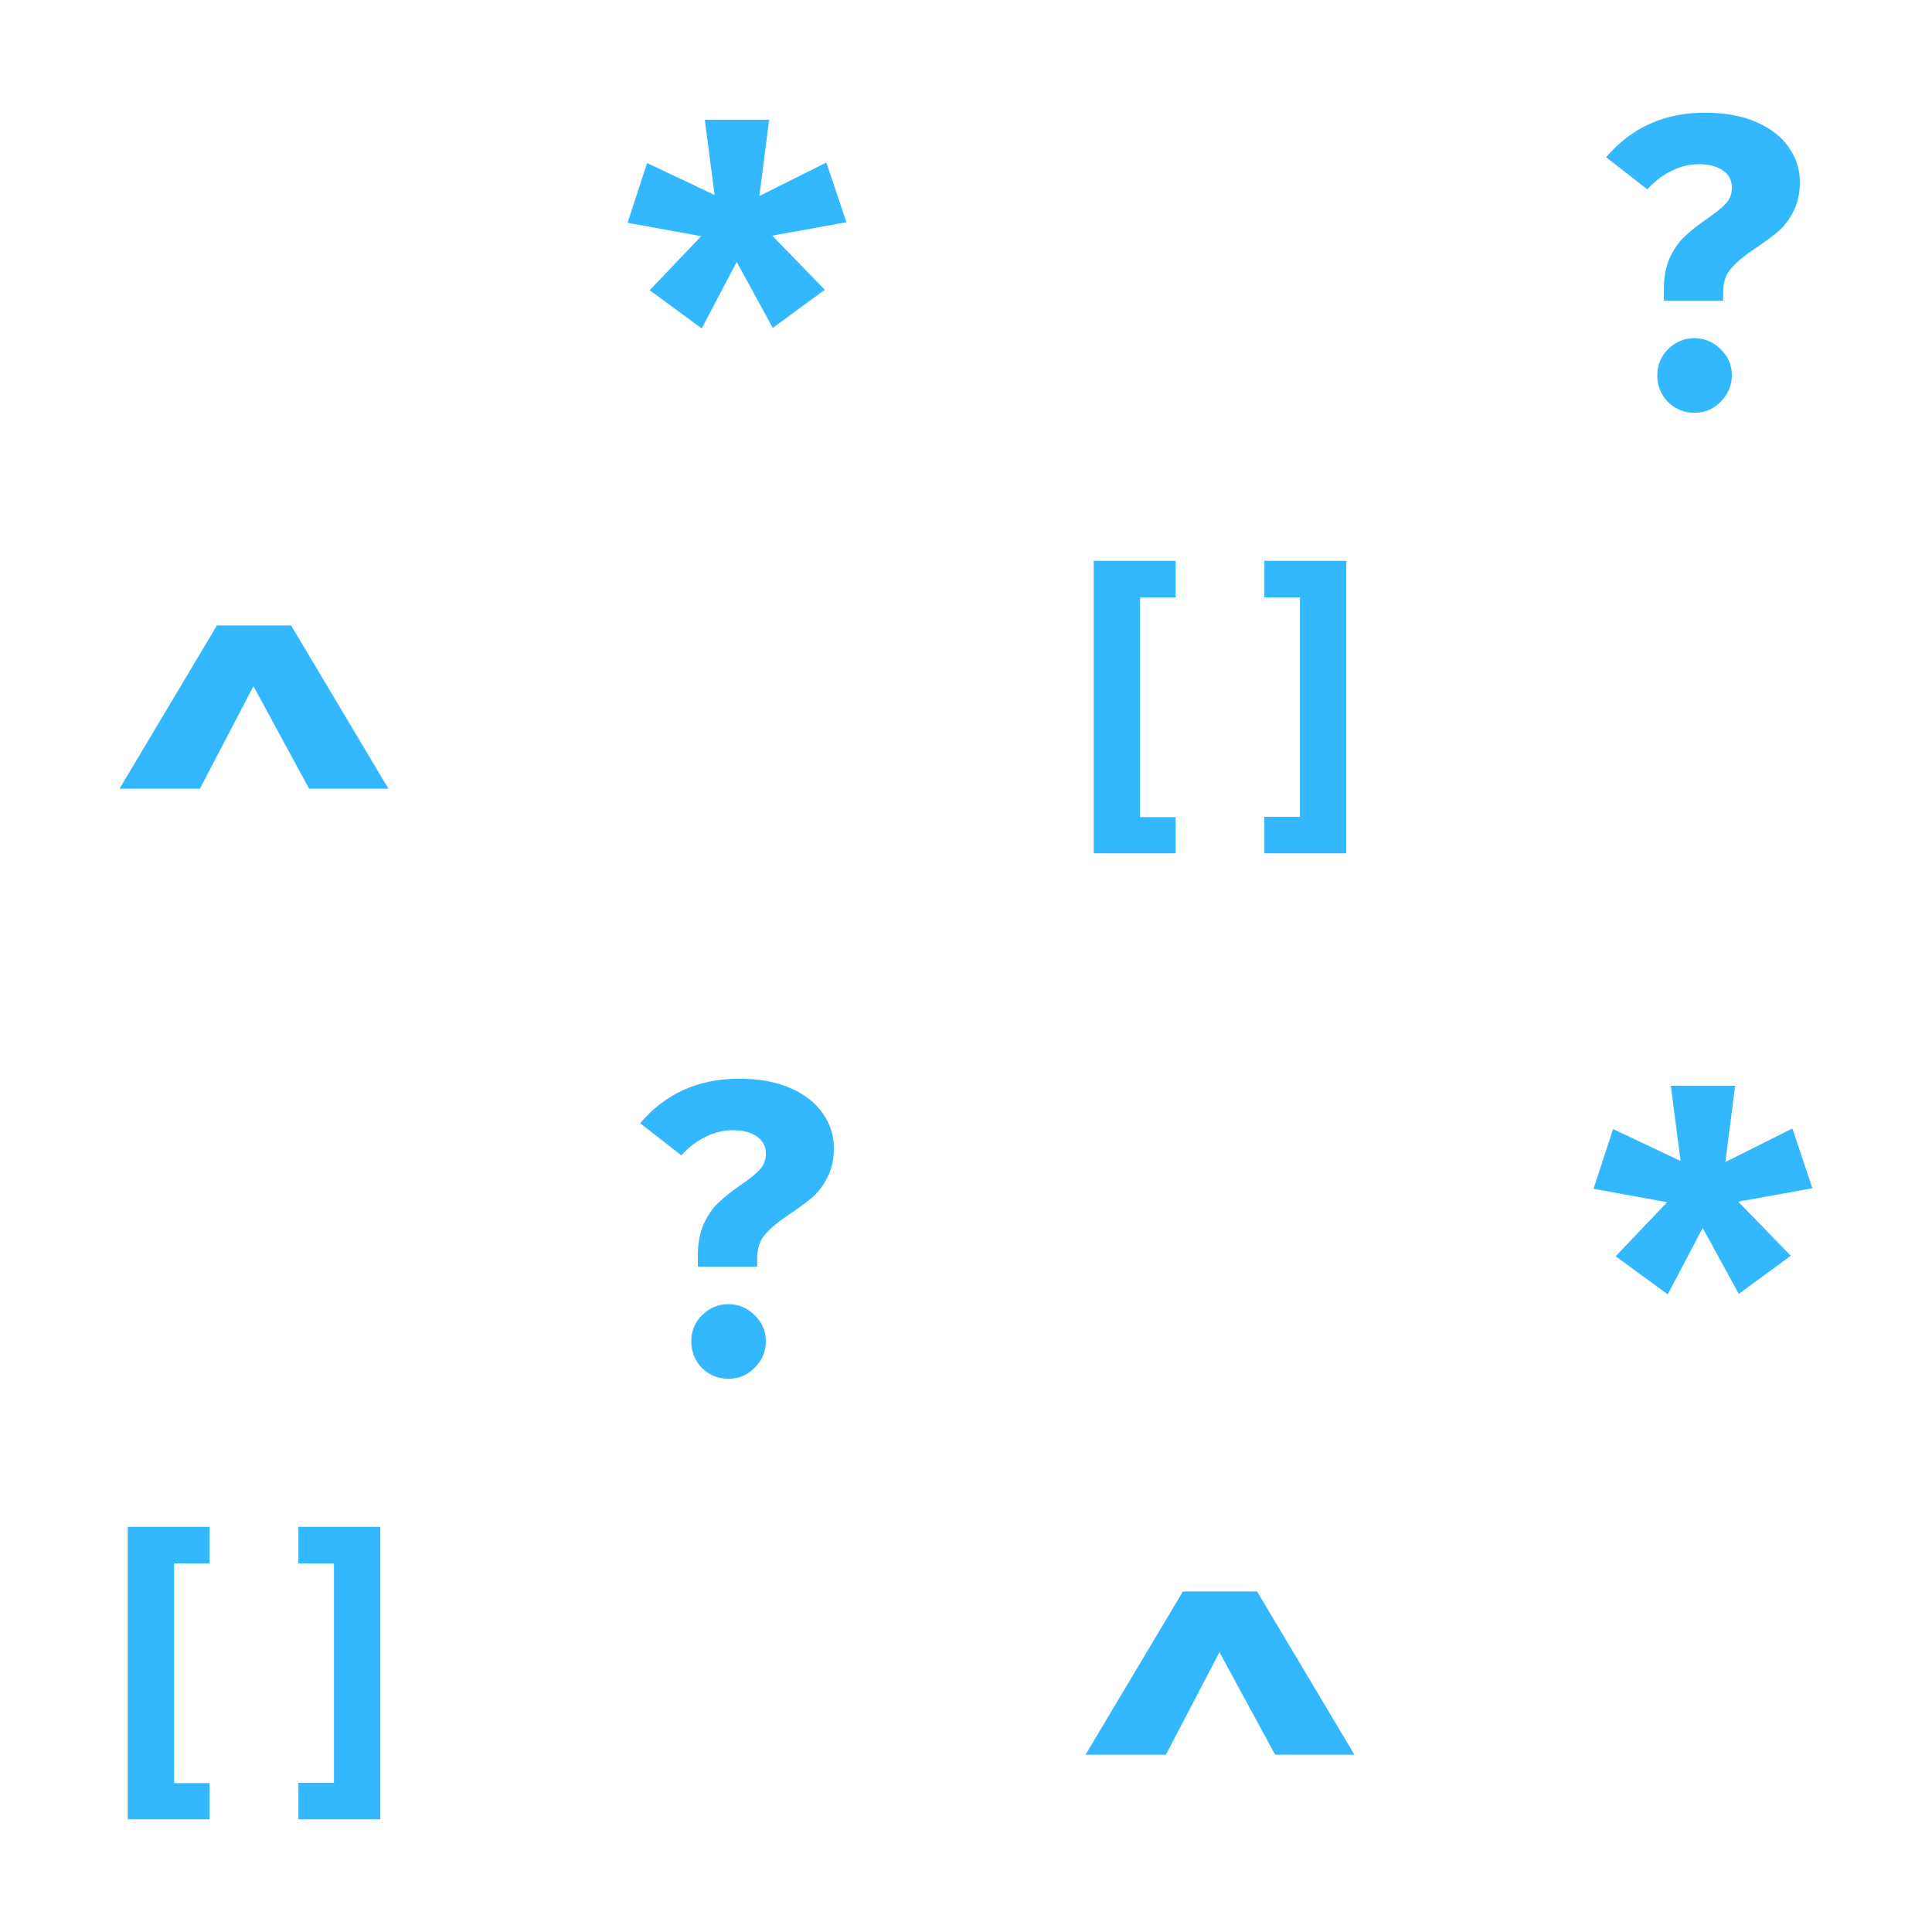 <?xml version="1.0" encoding="UTF-8"?>
<svg width="100" height="100" version="1.1" viewBox="0 0 100 100" xmlns="http://www.w3.org/2000/svg">
 <path fill="#33b8ff" d="m88.254 5.833c-2.105 0-3.813 0.769-5.121 2.305l2.133 1.664c0.384-0.427 0.805-0.748 1.26-0.961 0.455-0.228 0.925-0.342 1.408-0.342 0.512 0 0.923 0.107 1.236 0.32 0.313 0.213 0.471 0.512 0.471 0.896 0 0.327-0.107 0.604-0.32 0.832-0.199 0.213-0.527 0.476-0.982 0.789-0.455 0.313-0.832 0.612-1.131 0.896-0.299 0.27-0.554 0.633-0.768 1.088-0.213 0.455-0.32 1.017-0.32 1.685v0.555h3.072v-0.447c0-0.512 0.143-0.925 0.428-1.238 0.284-0.327 0.718-0.682 1.301-1.066 0.484-0.327 0.875-0.619 1.174-0.875 0.299-0.27 0.547-0.611 0.746-1.023 0.213-0.412 0.32-0.911 0.32-1.494 0-0.654-0.192-1.251-0.576-1.791-0.37-0.54-0.925-0.976-1.664-1.303-0.74-0.327-1.628-0.49-2.666-0.49zm-51.773 0.365 0.506 3.894-3.494-1.654-1.012 3.094 3.812 0.693-2.666 2.799 2.693 1.975 1.812-3.439 1.867 3.412 2.693-1.973-2.721-2.801 3.84-0.693-1.039-3.094-3.467 1.734 0.506-3.947zm51.219 11.305c-0.526 0-0.981 0.192-1.365 0.576-0.37 0.37-0.555 0.818-0.555 1.344 0 0.54 0.185 1.003 0.555 1.387 0.384 0.37 0.839 0.555 1.365 0.555 0.54 0 0.995-0.192 1.365-0.576 0.384-0.384 0.576-0.839 0.576-1.365 0-0.526-0.192-0.974-0.576-1.344-0.384-0.384-0.839-0.576-1.365-0.576zm-31.088 11.527v15.137h4.238v-1.873h-1.84v-11.375h1.84v-1.889zm8.832 0v1.889h1.84v11.359h-1.84v1.889h4.238v-15.137zm-54.217 3.342-5.041 8.453h4.16l2.773-5.307 2.881 5.307h4.107l-5.041-8.453zm27.027 23.461c-2.105 0-3.813 0.769-5.121 2.305l2.133 1.664c0.384-0.427 0.805-0.748 1.26-0.961 0.455-0.228 0.925-0.342 1.408-0.342 0.512 0 0.923 0.107 1.236 0.32 0.313 0.213 0.471 0.512 0.471 0.896 0 0.327-0.107 0.604-0.32 0.832-0.199 0.213-0.527 0.476-0.982 0.789-0.455 0.313-0.832 0.612-1.131 0.896-0.299 0.27-0.554 0.633-0.768 1.088-0.213 0.455-0.32 1.017-0.32 1.685v0.555h3.072v-0.447c0-0.512 0.143-0.925 0.428-1.238 0.284-0.327 0.718-0.682 1.301-1.066 0.484-0.327 0.875-0.619 1.174-0.875 0.299-0.27 0.547-0.611 0.746-1.023 0.213-0.412 0.32-0.911 0.32-1.494 0-0.654-0.192-1.251-0.576-1.791-0.37-0.54-0.925-0.976-1.664-1.303-0.74-0.327-1.628-0.49-2.666-0.49zm48.227 0.365 0.506 3.894-3.494-1.654-1.012 3.094 3.812 0.693-2.666 2.799 2.693 1.975 1.812-3.439 1.867 3.412 2.693-1.973-2.721-2.801 3.84-0.693-1.039-3.094-3.467 1.734 0.506-3.947zm-48.781 11.305c-0.526 0-0.981 0.192-1.365 0.576-0.37 0.37-0.555 0.818-0.555 1.344 0 0.54 0.185 1.003 0.555 1.387 0.384 0.37 0.839 0.555 1.365 0.555 0.54 0 0.995-0.192 1.365-0.576 0.384-0.384 0.576-0.839 0.576-1.365 0-0.526-0.192-0.974-0.576-1.344-0.384-0.384-0.839-0.576-1.365-0.576zm-31.088 11.527v15.137h4.238v-1.873h-1.84v-11.375h1.84v-1.889zm8.832 0v1.889h1.84v11.359h-1.84v1.889h4.238v-15.137zm45.783 3.342-5.041 8.453h4.16l2.773-5.307 2.881 5.307h4.107l-5.041-8.453z" />
</svg>

